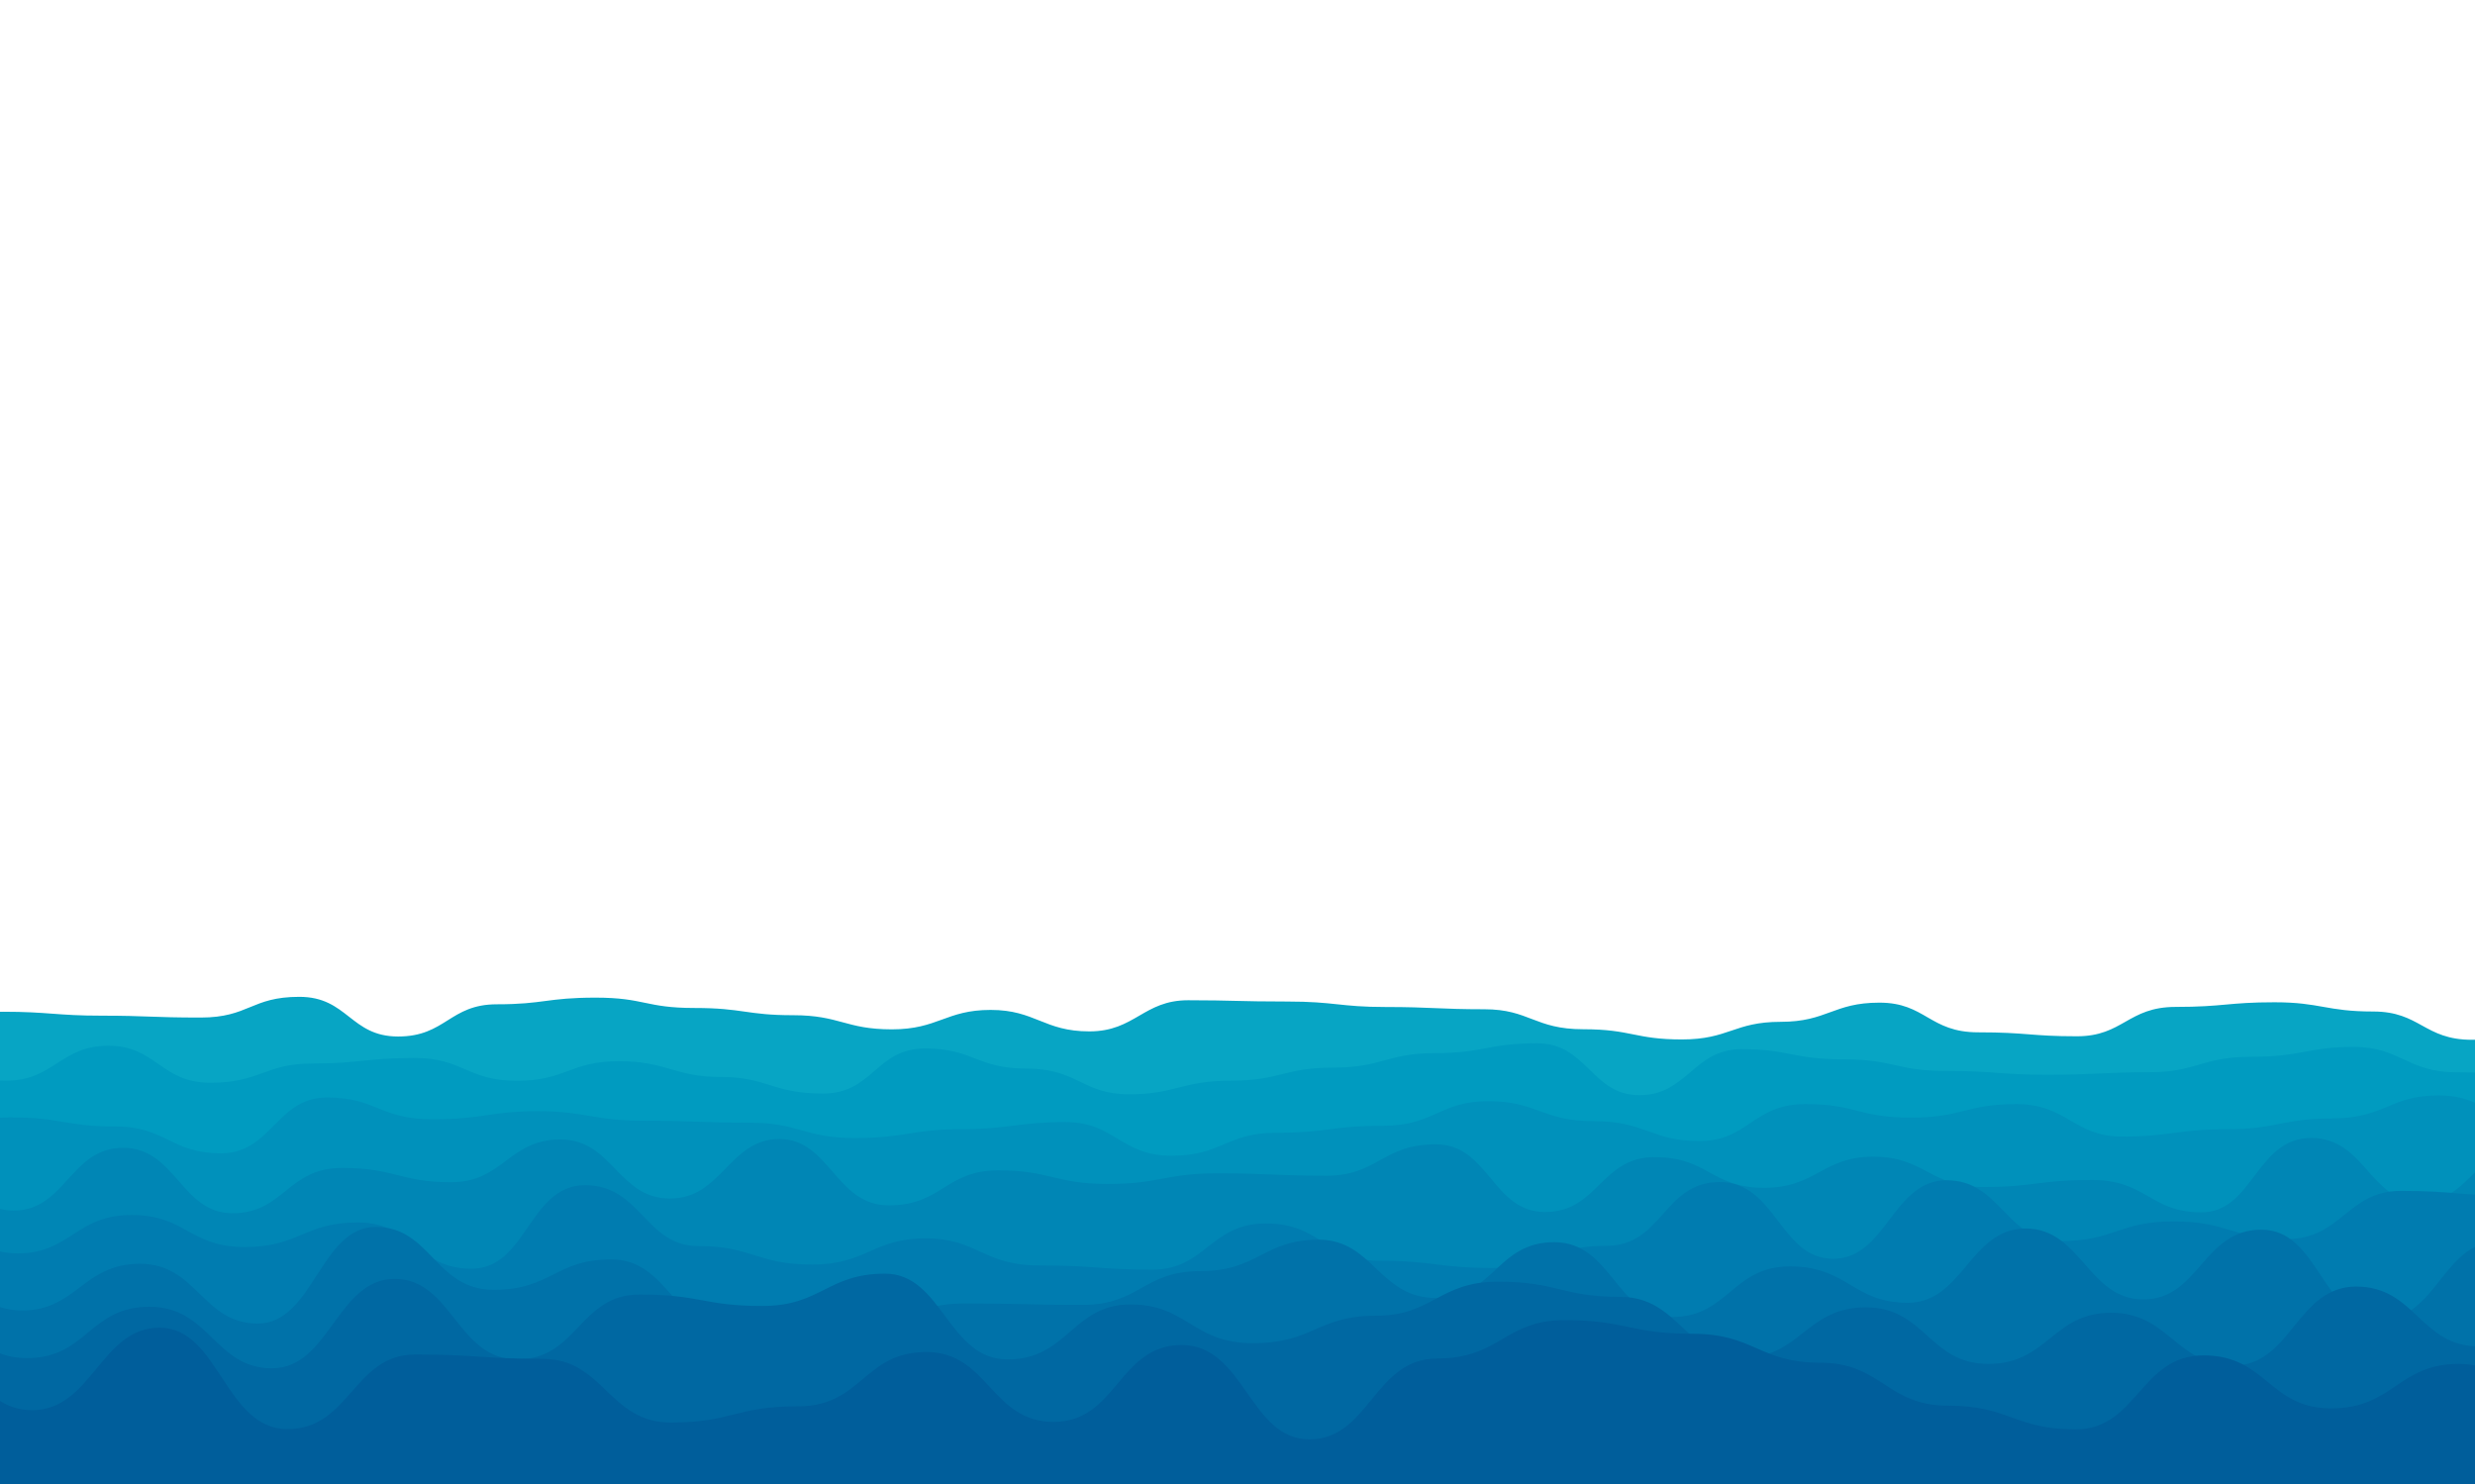 <?xml version="1.0" encoding="utf-8"?>
<svg xmlns="http://www.w3.org/2000/svg" xmlns:xlink="http://www.w3.org/1999/xlink" style="margin: auto; background: rgb(241, 242, 243); display: block; z-index: 1; position: relative; shape-rendering: auto;" width="2586" height="1551" preserveAspectRatio="xMidYMid" viewBox="0 0 2586 1551">
<g transform="translate(1293,775.5) scale(1,1) translate(-1293,-775.5)"><path d="M-100 1081.92C-44.43 1069.82 -44.06 1057.12 3.19 1057.12S59.11 1061.23 106.37 1061.23S158.79 1063.19 209.56 1063.19S262.19 1041.54 312.74 1041.54S366.11 1083 415.93 1083S469.73 1049.34 519.11 1049.34S571.09 1042.39 622.3 1042.39S674.25 1053.19 725.48 1053.19S779.62 1060.75 828.67 1060.75S883.37 1075.52 931.85 1075.52S988.27 1055.22 1035.04 1055.22S1090.53 1077.65 1138.22 1077.65S1194.65 1045.11 1241.41 1045.11S1294.28 1046.45 1344.59 1046.45S1399.95 1052.17 1447.78 1052.17S1503.95 1054.53 1550.96 1054.53S1603.48 1075.41 1654.15 1075.41S1708.1 1086.07 1757.33 1086.07S1811.82 1067.66 1860.52 1067.66S1915.42 1047.62 1963.7 1047.62S2015.86 1078.63 2066.89 1078.63S2121.72 1082.76 2170.07 1082.76S2223.27 1052.07 2273.26 1052.07S2328.19 1047.23 2376.44 1047.23S2430.43 1056.88 2479.63 1056.88S2532.69 1086.43 2582.81 1086.43S2636.33 1050.81 2686 1050.81S2741.98 1040.96 2789.19 1040.96L2686 1551 L-100 1551 Z" fill="#07a5c4" stroke-width="0">
  <animate attributeName="d" dur="5.634s" repeatCount="indefinite" values="M-100 1081.92C-44.43 1069.82 -44.06 1057.12 3.19 1057.12S59.11 1061.23 106.37 1061.23S158.79 1063.19 209.56 1063.19S262.19 1041.54 312.74 1041.54S366.11 1083 415.93 1083S469.73 1049.34 519.11 1049.34S571.09 1042.39 622.3 1042.39S674.25 1053.19 725.48 1053.19S779.62 1060.75 828.67 1060.75S883.37 1075.52 931.85 1075.52S988.27 1055.22 1035.04 1055.22S1090.53 1077.65 1138.22 1077.65S1194.65 1045.11 1241.41 1045.11S1294.28 1046.45 1344.59 1046.45S1399.95 1052.17 1447.78 1052.17S1503.95 1054.53 1550.96 1054.53S1603.48 1075.41 1654.15 1075.41S1708.1 1086.07 1757.33 1086.07S1811.82 1067.66 1860.52 1067.66S1915.42 1047.62 1963.7 1047.62S2015.86 1078.63 2066.89 1078.63S2121.72 1082.76 2170.07 1082.76S2223.27 1052.07 2273.26 1052.07S2328.19 1047.23 2376.44 1047.23S2430.43 1056.88 2479.63 1056.88S2532.69 1086.43 2582.81 1086.43S2636.33 1050.81 2686 1050.81S2741.98 1040.96 2789.19 1040.96L2686 1551 L-100 1551 Z;M-100 1064.81C-43.79 1047.6 -44.85 1080.77 3.19 1080.77S58.95 1078.52 106.37 1078.52S158.17 1062.82 209.56 1062.82S262.22 1062.37 312.74 1062.37S368.63 1050.17 415.93 1050.17S470.52 1055.07 519.11 1055.07S573.22 1040.69 622.3 1040.69S674.38 1086.72 725.48 1086.72S777.36 1078.21 828.67 1078.21S883.47 1051.39 931.85 1051.39S987.31 1045.35 1035.04 1045.35S1090.48 1072.19 1138.22 1072.19S1190.91 1081.95 1241.41 1081.95S1297.18 1078.57 1344.59 1078.57S1397.13 1071.37 1447.78 1071.37S1502.68 1069.35 1550.96 1069.35S1607.28 1053.47 1654.15 1053.47S1708.59 1042.44 1757.33 1042.44S1812.95 1049.01 1860.52 1049.01S1915.8 1039.53 1963.7 1039.53S2017.84 1063.33 2066.89 1063.33S2119.3 1047.06 2170.07 1047.06S2222.13 1081.16 2273.26 1081.16S2329.67 1081.25 2376.44 1081.25S2431.44 1070.33 2479.63 1070.33S2536.02 1056.34 2582.81 1056.34S2638.57 1085.9 2686 1085.9S2742.2 1070.53 2789.19 1070.53L2686 1551 L-100 1551 Z;M-100 1081.92C-44.43 1069.82 -44.06 1057.12 3.19 1057.12S59.11 1061.23 106.37 1061.23S158.79 1063.19 209.56 1063.19S262.19 1041.54 312.74 1041.54S366.11 1083 415.93 1083S469.73 1049.34 519.11 1049.34S571.09 1042.39 622.3 1042.39S674.25 1053.19 725.48 1053.19S779.62 1060.75 828.67 1060.75S883.37 1075.52 931.85 1075.52S988.27 1055.22 1035.04 1055.22S1090.53 1077.65 1138.22 1077.65S1194.65 1045.11 1241.41 1045.11S1294.28 1046.45 1344.59 1046.45S1399.95 1052.17 1447.78 1052.17S1503.95 1054.53 1550.96 1054.53S1603.48 1075.41 1654.15 1075.41S1708.1 1086.07 1757.33 1086.07S1811.82 1067.66 1860.52 1067.66S1915.42 1047.62 1963.7 1047.62S2015.86 1078.63 2066.89 1078.63S2121.72 1082.76 2170.07 1082.76S2223.27 1052.07 2273.26 1052.07S2328.19 1047.23 2376.44 1047.23S2430.43 1056.88 2479.63 1056.88S2532.69 1086.43 2582.81 1086.43S2636.33 1050.81 2686 1050.81S2741.98 1040.96 2789.19 1040.96L2686 1551 L-100 1551 Z"></animate>
  <animateTransform attributeName="transform" type="translate" dur="5.634s" begin="0s" repeatCount="indefinite" values="0;10;0" calcMode="spline" keySplines="0.3 0 0.7 1;0.3 0 0.7 1"></animateTransform>
</path><path d="M-100 1113.35C-46.29 1120.39 -42.63 1129.16 6.64 1129.16S63.22 1092.66 113.28 1092.66S167.92 1131.35 219.92 1131.35S276.74 1111.21 326.56 1111.21S382.44 1105.44 433.21 1105.44S488.41 1129.28 539.85 1129.28S595.65 1108.82 646.49 1108.82S704.59 1125.28 753.13 1125.28S806.82 1142.6 859.77 1142.6S914.9 1095.52 966.41 1095.52S1019.9 1116.55 1073.05 1116.55S1130.56 1143.38 1179.69 1143.38S1234.37 1129.18 1286.33 1129.18S1340.72 1115.51 1392.98 1115.51S1448.26 1100.36 1499.62 1100.36S1554.17 1090.07 1606.26 1090.07S1662.8 1144.28 1712.9 1144.28S1769.38 1096.21 1819.54 1096.21S1872.95 1106.87 1926.18 1106.87S1980.73 1118.96 2032.82 1118.96S2088.98 1122.96 2139.46 1122.96S2197.37 1120.32 2246.11 1120.32S2300.33 1104.17 2352.75 1104.17S2410.9 1093.88 2459.39 1093.88S2515.68 1120.37 2566.03 1120.37S2623.57 1125.07 2672.67 1125.07S2726.9 1128.54 2779.31 1128.54L2686 1551 L-100 1551 Z" fill="#009bc0" stroke-width="0">
  <animate attributeName="d" dur="4.93s" repeatCount="indefinite" values="M-100 1113.35C-46.29 1120.39 -42.63 1129.16 6.64 1129.16S63.22 1092.66 113.28 1092.66S167.92 1131.35 219.92 1131.35S276.74 1111.21 326.56 1111.21S382.44 1105.44 433.21 1105.44S488.41 1129.28 539.85 1129.28S595.65 1108.82 646.49 1108.82S704.59 1125.28 753.13 1125.28S806.82 1142.6 859.77 1142.6S914.9 1095.52 966.41 1095.52S1019.9 1116.55 1073.05 1116.55S1130.56 1143.38 1179.69 1143.38S1234.37 1129.18 1286.33 1129.18S1340.72 1115.51 1392.98 1115.51S1448.26 1100.36 1499.62 1100.36S1554.17 1090.07 1606.26 1090.07S1662.8 1144.28 1712.9 1144.28S1769.38 1096.21 1819.54 1096.21S1872.95 1106.87 1926.18 1106.87S1980.73 1118.96 2032.82 1118.96S2088.98 1122.96 2139.46 1122.96S2197.37 1120.32 2246.11 1120.32S2300.33 1104.17 2352.75 1104.17S2410.9 1093.88 2459.39 1093.88S2515.68 1120.37 2566.03 1120.37S2623.57 1125.07 2672.67 1125.07S2726.9 1128.54 2779.31 1128.54L2686 1551 L-100 1551 Z;M-100 1100.75C-43.1 1096.87 -44.41 1129.28 6.64 1129.28S60.12 1094.39 113.28 1094.39S170.9 1104.38 219.92 1104.38S274.51 1118.36 326.56 1118.36S382.4 1115.84 433.21 1115.84S488.57 1130.24 539.85 1130.24S594.64 1107.24 646.49 1107.24S699.91 1091.22 753.13 1091.22S807.48 1132.99 859.77 1132.99S913.17 1093.55 966.41 1093.55S1020.9 1103 1073.05 1103S1129.17 1130.67 1179.69 1130.67S1233.61 1132.09 1286.33 1132.09S1343.47 1107.79 1392.98 1107.79S1450.32 1127.75 1499.62 1127.75S1554.5 1107.77 1606.26 1107.77S1662.91 1116.74 1712.9 1116.74S1768.63 1131.14 1819.54 1131.14S1875.13 1140.33 1926.18 1140.33S1983.72 1091.21 2032.82 1091.21S2088 1100.48 2139.46 1100.48S2193.92 1096.47 2246.11 1096.47S2301.12 1138.92 2352.75 1138.92S2409.66 1112.06 2459.39 1112.06S2514.67 1145.8 2566.03 1145.8S2620.58 1132.62 2672.67 1132.62S2727.49 1100.47 2779.31 1100.47L2686 1551 L-100 1551 Z;M-100 1113.35C-46.29 1120.39 -42.63 1129.16 6.64 1129.16S63.22 1092.66 113.28 1092.66S167.92 1131.35 219.92 1131.35S276.74 1111.21 326.56 1111.21S382.44 1105.44 433.21 1105.44S488.41 1129.28 539.85 1129.28S595.65 1108.82 646.49 1108.82S704.59 1125.28 753.13 1125.28S806.82 1142.6 859.77 1142.6S914.9 1095.52 966.41 1095.52S1019.9 1116.55 1073.05 1116.55S1130.56 1143.38 1179.69 1143.38S1234.37 1129.18 1286.33 1129.18S1340.72 1115.51 1392.98 1115.51S1448.26 1100.36 1499.62 1100.36S1554.17 1090.07 1606.26 1090.07S1662.8 1144.28 1712.9 1144.28S1769.38 1096.21 1819.54 1096.21S1872.95 1106.87 1926.18 1106.87S1980.73 1118.96 2032.82 1118.96S2088.98 1122.96 2139.46 1122.96S2197.37 1120.32 2246.11 1120.32S2300.33 1104.17 2352.75 1104.17S2410.9 1093.88 2459.39 1093.88S2515.68 1120.37 2566.03 1120.37S2623.57 1125.07 2672.67 1125.07S2726.9 1128.54 2779.31 1128.54L2686 1551 L-100 1551 Z"></animate>
  <animateTransform attributeName="transform" type="translate" dur="4.93s" begin="-0.616s" repeatCount="indefinite" values="0;10;0" calcMode="spline" keySplines="0.3 0 0.7 1;0.3 0 0.7 1"></animateTransform>
</path><path d="M-100 1205.7C-44.31 1199.67 -44.48 1167.5 10.34 1167.5S68.09 1177.02 120.67 1177.02S178.55 1205.05 231.01 1205.05S289.09 1146.75 341.35 1146.75S396.56 1169.46 451.68 1169.46S511.3 1161.01 562.02 1161.01S618.69 1170.96 672.36 1170.96S729.4 1173.01 782.69 1173.01S839.38 1189.09 893.03 1189.09S952.39 1179.86 1003.37 1179.86S1062.97 1172.41 1113.7 1172.41S1171.21 1207.58 1224.04 1207.58S1281.13 1183.52 1334.38 1183.52S1390.79 1176.28 1444.71 1176.28S1503.83 1150.61 1555.05 1150.61S1611.08 1171.44 1665.39 1171.44S1724.88 1192.22 1775.72 1192.22S1831.81 1153.63 1886.06 1153.63S1941.26 1167.73 1996.4 1167.73S2053.48 1153.63 2106.73 1153.63S2166.69 1187.58 2217.07 1187.58S2275.44 1179.85 2327.41 1179.85S2384.36 1168.55 2437.74 1168.55S2497.25 1144.52 2548.08 1144.52S2605.63 1176.71 2658.42 1176.71S2715.9 1169.77 2768.75 1169.77L2686 1551 L-100 1551 Z" fill="#0091bb" stroke-width="0">
  <animate attributeName="d" dur="4.225s" repeatCount="indefinite" values="M-100 1205.7C-44.31 1199.67 -44.48 1167.5 10.34 1167.5S68.09 1177.02 120.67 1177.02S178.55 1205.05 231.01 1205.05S289.09 1146.75 341.35 1146.75S396.56 1169.46 451.68 1169.46S511.3 1161.01 562.02 1161.01S618.69 1170.96 672.36 1170.96S729.4 1173.01 782.69 1173.01S839.38 1189.09 893.03 1189.09S952.39 1179.86 1003.37 1179.86S1062.97 1172.41 1113.7 1172.41S1171.21 1207.58 1224.04 1207.58S1281.13 1183.52 1334.38 1183.52S1390.79 1176.28 1444.71 1176.28S1503.83 1150.61 1555.05 1150.61S1611.08 1171.44 1665.39 1171.44S1724.88 1192.22 1775.72 1192.22S1831.81 1153.63 1886.06 1153.63S1941.26 1167.73 1996.4 1167.73S2053.48 1153.63 2106.73 1153.63S2166.69 1187.58 2217.07 1187.58S2275.44 1179.85 2327.41 1179.85S2384.36 1168.55 2437.74 1168.55S2497.25 1144.52 2548.08 1144.52S2605.63 1176.71 2658.42 1176.71S2715.9 1169.77 2768.75 1169.77L2686 1551 L-100 1551 Z;M-100 1140.66C-41.95 1178.04 -40.45 1163.79 10.34 1163.79S65.78 1183.13 120.67 1183.13S177.62 1181.99 231.01 1181.99S287.65 1167.56 341.35 1167.56S398.85 1159.67 451.68 1159.67S511.03 1176.74 562.02 1176.74S621.45 1176.28 672.36 1176.28S727.91 1176.3 782.69 1176.3S837.96 1186.78 893.03 1186.78S951.22 1156.27 1003.37 1156.27S1061.26 1162.08 1113.7 1162.08S1171.23 1142.16 1224.04 1142.16S1283.41 1168.85 1334.38 1168.85S1391.61 1153.26 1444.71 1153.26S1504.04 1192.27 1555.05 1192.27S1611.67 1136.49 1665.39 1136.49S1722.19 1208.1 1775.72 1208.1S1831.9 1162.61 1886.06 1162.61S1942.73 1158.44 1996.4 1158.44S2052.5 1143.31 2106.73 1143.31S2165.14 1160.95 2217.07 1160.95S2274.81 1175.64 2327.41 1175.64S2382.82 1156.72 2437.74 1156.72S2494.19 1165.67 2548.08 1165.67S2604.24 1167.7 2658.42 1167.7S2714.24 1143.69 2768.75 1143.69L2686 1551 L-100 1551 Z;M-100 1205.7C-44.31 1199.67 -44.48 1167.5 10.34 1167.5S68.09 1177.02 120.67 1177.02S178.55 1205.05 231.01 1205.05S289.09 1146.75 341.35 1146.75S396.56 1169.46 451.68 1169.46S511.3 1161.01 562.02 1161.01S618.69 1170.96 672.36 1170.96S729.4 1173.01 782.69 1173.01S839.38 1189.09 893.03 1189.09S952.39 1179.86 1003.37 1179.86S1062.97 1172.41 1113.7 1172.41S1171.21 1207.58 1224.04 1207.58S1281.13 1183.52 1334.38 1183.52S1390.79 1176.28 1444.71 1176.28S1503.83 1150.61 1555.05 1150.61S1611.08 1171.44 1665.39 1171.44S1724.88 1192.22 1775.72 1192.22S1831.81 1153.63 1886.06 1153.63S1941.26 1167.73 1996.4 1167.73S2053.48 1153.63 2106.73 1153.63S2166.69 1187.58 2217.07 1187.58S2275.44 1179.85 2327.41 1179.85S2384.36 1168.55 2437.74 1168.55S2497.25 1144.52 2548.08 1144.52S2605.63 1176.71 2658.42 1176.71S2715.9 1169.77 2768.75 1169.77L2686 1551 L-100 1551 Z"></animate>
  <animateTransform attributeName="transform" type="translate" dur="4.225s" begin="-1.056s" repeatCount="indefinite" values="0;10;0" calcMode="spline" keySplines="0.3 0 0.7 1;0.3 0 0.7 1"></animateTransform>
</path><path d="M-100 1200.58C-38.44 1200.56 -39.83 1264.87 14.3 1264.87S73.45 1199.31 128.59 1199.31S189.21 1267.66 242.89 1267.66S300.44 1220.31 357.19 1220.31S417.48 1235.29 471.49 1235.29S531.43 1190.58 585.78 1190.58S645.85 1252.32 700.08 1252.32S761.82 1190.12 814.38 1190.12S873.01 1259.44 928.68 1259.44S987.79 1222.87 1042.97 1222.87S1102.02 1237.06 1157.27 1237.06S1217.69 1225.94 1271.57 1225.94S1332.04 1228.44 1385.87 1228.44S1444.52 1195.63 1500.16 1195.63S1559.21 1266.39 1614.46 1266.39S1672.53 1209.04 1728.76 1209.04S1787.84 1241.09 1843.06 1241.09S1903.51 1208.59 1957.35 1208.59S2016.87 1240.26 2071.65 1240.26S2128.96 1232.95 2185.95 1232.95S2246.53 1266.73 2300.25 1266.73S2357.53 1189 2414.54 1189S2475.85 1255.93 2528.84 1255.93S2590.51 1193.6 2643.14 1193.6S2701.04 1240.77 2757.44 1240.77L2686 1551 L-100 1551 Z" fill="#0086b5" stroke-width="0">
  <animate attributeName="d" dur="3.521s" repeatCount="indefinite" values="M-100 1200.58C-38.44 1200.56 -39.83 1264.87 14.3 1264.87S73.45 1199.31 128.59 1199.31S189.21 1267.66 242.89 1267.66S300.44 1220.31 357.19 1220.31S417.48 1235.29 471.49 1235.29S531.43 1190.58 585.78 1190.58S645.85 1252.32 700.08 1252.32S761.82 1190.12 814.38 1190.12S873.01 1259.44 928.68 1259.44S987.79 1222.87 1042.97 1222.87S1102.02 1237.06 1157.27 1237.06S1217.69 1225.94 1271.57 1225.94S1332.04 1228.44 1385.87 1228.44S1444.52 1195.63 1500.16 1195.63S1559.21 1266.39 1614.46 1266.39S1672.53 1209.04 1728.76 1209.04S1787.84 1241.09 1843.06 1241.09S1903.51 1208.59 1957.35 1208.59S2016.87 1240.26 2071.65 1240.26S2128.96 1232.95 2185.95 1232.95S2246.53 1266.73 2300.25 1266.73S2357.53 1189 2414.54 1189S2475.85 1255.93 2528.84 1255.93S2590.51 1193.6 2643.14 1193.6S2701.04 1240.77 2757.44 1240.77L2686 1551 L-100 1551 Z;M-100 1196.19C-41.85 1194.72 -41.1 1261.64 14.3 1261.64S73.32 1209.87 128.59 1209.87S186.95 1265.68 242.89 1265.68S302.28 1195.14 357.19 1195.14S418.4 1247.56 471.49 1247.56S532.24 1229.53 585.78 1229.53S645.92 1227.95 700.08 1227.95S761.2 1222.46 814.38 1222.46S874.94 1245.7 928.68 1245.7S986.82 1230.88 1042.97 1230.88S1102.49 1231.58 1157.27 1231.58S1215.57 1187.08 1271.57 1187.08S1330.14 1257.32 1385.87 1257.32S1445.21 1215.48 1500.16 1215.48S1561.01 1245.71 1614.46 1245.71S1673.59 1201.23 1728.76 1201.23S1786.48 1225.17 1843.06 1225.17S1902.94 1225.48 1957.35 1225.48S2018.06 1236.76 2071.65 1236.76S2130.22 1186.17 2185.95 1186.17S2246.7 1264.28 2300.25 1264.28S2358.6 1222.03 2414.54 1222.03S2474.91 1249.35 2528.84 1249.35S2586.61 1224.41 2643.14 1224.41S2705.03 1207.67 2757.44 1207.67L2686 1551 L-100 1551 Z;M-100 1200.58C-38.44 1200.56 -39.83 1264.87 14.3 1264.87S73.45 1199.31 128.59 1199.31S189.21 1267.66 242.89 1267.66S300.44 1220.31 357.19 1220.31S417.48 1235.29 471.49 1235.29S531.43 1190.58 585.78 1190.58S645.85 1252.32 700.08 1252.32S761.82 1190.12 814.38 1190.12S873.01 1259.44 928.68 1259.44S987.79 1222.87 1042.97 1222.87S1102.02 1237.06 1157.27 1237.06S1217.69 1225.94 1271.57 1225.94S1332.04 1228.44 1385.87 1228.44S1444.52 1195.63 1500.16 1195.63S1559.21 1266.39 1614.46 1266.39S1672.53 1209.04 1728.76 1209.04S1787.84 1241.09 1843.06 1241.09S1903.51 1208.59 1957.35 1208.59S2016.87 1240.26 2071.65 1240.26S2128.96 1232.95 2185.95 1232.95S2246.53 1266.73 2300.25 1266.73S2357.53 1189 2414.54 1189S2475.85 1255.93 2528.84 1255.93S2590.51 1193.6 2643.14 1193.6S2701.04 1240.77 2757.44 1240.77L2686 1551 L-100 1551 Z"></animate>
  <animateTransform attributeName="transform" type="translate" dur="3.521s" begin="-1.32s" repeatCount="indefinite" values="0;10;0" calcMode="spline" keySplines="0.3 0 0.7 1;0.3 0 0.7 1"></animateTransform>
</path><path d="M-100 1260.28C-36.59 1262.97 -36.12 1309.61 18.55 1309.61S79.53 1269.5 137.11 1269.5S197.63 1302.98 255.66 1302.98S316.75 1277.27 374.21 1277.27S434.96 1325.62 492.77 1325.62S552.61 1238.36 611.32 1238.36S673.83 1301.99 729.87 1301.99S791.08 1321.26 848.43 1321.26S911.96 1293.92 966.98 1293.92S1026.62 1322.2 1085.53 1322.2S1148.59 1326.59 1204.09 1326.59S1264.59 1278.34 1322.64 1278.34S1384.6 1317.28 1441.19 1317.28S1503.35 1324.87 1559.74 1324.87S1619.09 1301.72 1678.3 1301.72S1737.85 1235.08 1796.85 1235.08S1859.77 1315.23 1915.4 1315.23S1977.39 1233.2 2033.96 1233.2S2095.72 1296.77 2152.51 1296.77S2213.87 1276.19 2271.06 1276.19S2333 1294.6 2389.62 1294.6S2452.95 1244.29 2508.17 1244.29S2570.2 1249.32 2626.72 1249.32S2687.15 1291.83 2745.28 1291.83L2686 1551 L-100 1551 Z" fill="#007cb0" stroke-width="0">
  <animate attributeName="d" dur="2.817s" repeatCount="indefinite" values="M-100 1260.28C-36.59 1262.97 -36.12 1309.61 18.55 1309.61S79.53 1269.5 137.11 1269.5S197.63 1302.98 255.66 1302.98S316.75 1277.27 374.21 1277.27S434.96 1325.62 492.77 1325.62S552.61 1238.36 611.32 1238.36S673.83 1301.99 729.87 1301.99S791.08 1321.26 848.43 1321.26S911.96 1293.92 966.98 1293.92S1026.62 1322.2 1085.53 1322.2S1148.59 1326.59 1204.09 1326.59S1264.59 1278.34 1322.64 1278.34S1384.6 1317.28 1441.19 1317.28S1503.35 1324.87 1559.74 1324.87S1619.09 1301.72 1678.3 1301.72S1737.85 1235.08 1796.85 1235.08S1859.77 1315.23 1915.4 1315.23S1977.39 1233.2 2033.96 1233.2S2095.72 1296.77 2152.51 1296.77S2213.87 1276.19 2271.06 1276.19S2333 1294.6 2389.62 1294.6S2452.95 1244.29 2508.17 1244.29S2570.2 1249.32 2626.72 1249.32S2687.15 1291.83 2745.28 1291.83L2686 1551 L-100 1551 Z;M-100 1276.2C-37.5 1274.49 -36.62 1303.33 18.55 1303.33S80.65 1259.1 137.11 1259.1S200.5 1326.32 255.66 1326.32S319.76 1272.07 374.21 1272.07S437.24 1293.35 492.77 1293.35S553.29 1267.05 611.32 1267.05S675.4 1327.89 729.87 1327.89S793.93 1251.15 848.43 1251.15S911.71 1249.73 966.98 1249.73S1029.83 1253.32 1085.53 1253.32S1146.04 1316.29 1204.09 1316.29S1265.53 1275.87 1322.64 1275.87S1385.92 1301.98 1441.19 1301.98S1504.02 1265.55 1559.74 1265.55S1621.9 1314.98 1678.3 1314.98S1741.36 1237.7 1796.85 1237.7S1857.49 1287.53 1915.4 1287.53S1977.46 1247.16 2033.96 1247.16S2094.96 1298.48 2152.51 1298.48S2214.58 1246.4 2271.06 1246.4S2334.59 1299.08 2389.62 1299.08S2451.17 1234 2508.17 1234S2570.42 1328.86 2626.72 1328.86S2686.85 1270.64 2745.28 1270.64L2686 1551 L-100 1551 Z;M-100 1260.28C-36.59 1262.97 -36.12 1309.61 18.55 1309.61S79.53 1269.5 137.11 1269.5S197.63 1302.98 255.66 1302.98S316.75 1277.27 374.21 1277.27S434.96 1325.62 492.77 1325.62S552.61 1238.36 611.32 1238.36S673.83 1301.99 729.87 1301.99S791.08 1321.26 848.43 1321.26S911.96 1293.92 966.98 1293.92S1026.62 1322.2 1085.53 1322.2S1148.59 1326.59 1204.09 1326.59S1264.59 1278.34 1322.64 1278.34S1384.6 1317.28 1441.19 1317.28S1503.35 1324.87 1559.74 1324.87S1619.09 1301.72 1678.3 1301.72S1737.85 1235.08 1796.85 1235.08S1859.77 1315.23 1915.4 1315.23S1977.39 1233.2 2033.96 1233.2S2095.72 1296.77 2152.51 1296.77S2213.87 1276.19 2271.06 1276.19S2333 1294.6 2389.62 1294.6S2452.95 1244.29 2508.17 1244.29S2570.2 1249.32 2626.72 1249.32S2687.15 1291.83 2745.28 1291.83L2686 1551 L-100 1551 Z"></animate>
  <animateTransform attributeName="transform" type="translate" dur="2.817s" begin="-1.408s" repeatCount="indefinite" values="0;10;0" calcMode="spline" keySplines="0.3 0 0.7 1;0.3 0 0.7 1"></animateTransform>
</path><path d="M-100 1310.65C-34.87 1315.01 -33.82 1369.24 23.14 1369.24S86.66 1320.44 146.28 1320.44S211.39 1382.91 269.41 1382.91S334.68 1281.96 392.55 1281.96S454.55 1347.64 515.69 1347.64S579.53 1315.91 638.83 1315.91S703.48 1387.91 761.97 1387.91S826.32 1388.93 885.1 1388.93S948.53 1361.94 1008.24 1361.94S1072.08 1363.43 1131.38 1363.43S1194.45 1328.07 1254.52 1328.07S1320.29 1295.27 1377.66 1295.27S1440.77 1356.28 1500.8 1356.28S1563.4 1297.89 1623.93 1297.89S1688.16 1376.06 1747.07 1376.06S1809.69 1323.2 1870.21 1323.2S1935.79 1361.24 1993.35 1361.24S2058.44 1283.6 2116.49 1283.6S2181.75 1357.75 2239.62 1357.75S2301.94 1284.83 2362.76 1284.83S2425.62 1379.32 2485.9 1379.32S2552.11 1297.71 2609.04 1297.71S2673.87 1287.42 2732.18 1287.42L2686 1551 L-100 1551 Z" fill="#0072a9" stroke-width="0">
  <animate attributeName="d" dur="2.113s" repeatCount="indefinite" values="M-100 1310.65C-34.87 1315.01 -33.82 1369.24 23.14 1369.24S86.66 1320.44 146.28 1320.44S211.39 1382.91 269.41 1382.91S334.68 1281.96 392.55 1281.96S454.55 1347.64 515.69 1347.64S579.53 1315.91 638.83 1315.91S703.48 1387.91 761.97 1387.91S826.32 1388.93 885.1 1388.93S948.53 1361.94 1008.24 1361.94S1072.08 1363.43 1131.38 1363.43S1194.45 1328.07 1254.52 1328.07S1320.29 1295.27 1377.66 1295.27S1440.77 1356.28 1500.8 1356.28S1563.4 1297.89 1623.93 1297.89S1688.16 1376.06 1747.07 1376.06S1809.69 1323.2 1870.21 1323.2S1935.79 1361.24 1993.35 1361.24S2058.44 1283.6 2116.49 1283.6S2181.75 1357.75 2239.62 1357.75S2301.94 1284.83 2362.76 1284.83S2425.62 1379.32 2485.9 1379.32S2552.11 1297.71 2609.04 1297.71S2673.87 1287.42 2732.18 1287.42L2686 1551 L-100 1551 Z;M-100 1325.98C-35.29 1300.19 -37.98 1367.55 23.14 1367.55S87.29 1321.21 146.28 1321.21S209.6 1357.97 269.41 1357.97S334.21 1373.56 392.55 1373.56S457.62 1376.55 515.69 1376.55S577.4 1382.2 638.83 1382.2S700.87 1357.11 761.97 1357.11S825.41 1287.44 885.1 1287.44S948.08 1372.45 1008.24 1372.45S1073.27 1305.8 1131.38 1305.8S1193.46 1368.48 1254.52 1368.48S1316.67 1303.84 1377.66 1303.84S1442.21 1355.53 1500.8 1355.53S1566.42 1308.12 1623.93 1308.12S1686.81 1351.91 1747.07 1351.91S1810.38 1310.27 1870.21 1310.27S1935.29 1343.47 1993.35 1343.47S2055.15 1320.5 2116.49 1320.5S2181.89 1377.2 2239.62 1377.2S2305.67 1299.6 2362.76 1299.6S2427.67 1389.1 2485.9 1389.1S2550.11 1313.46 2609.04 1313.46S2671.13 1343.84 2732.18 1343.84L2686 1551 L-100 1551 Z;M-100 1310.65C-34.87 1315.01 -33.82 1369.24 23.14 1369.24S86.66 1320.44 146.28 1320.44S211.39 1382.91 269.41 1382.91S334.68 1281.96 392.55 1281.96S454.55 1347.64 515.69 1347.64S579.53 1315.91 638.83 1315.91S703.48 1387.91 761.97 1387.91S826.32 1388.93 885.1 1388.93S948.53 1361.94 1008.24 1361.94S1072.08 1363.43 1131.38 1363.43S1194.45 1328.07 1254.52 1328.07S1320.29 1295.27 1377.66 1295.27S1440.77 1356.28 1500.8 1356.28S1563.4 1297.89 1623.93 1297.89S1688.16 1376.06 1747.07 1376.06S1809.69 1323.2 1870.21 1323.2S1935.79 1361.24 1993.35 1361.24S2058.44 1283.6 2116.49 1283.6S2181.75 1357.75 2239.62 1357.75S2301.94 1284.83 2362.76 1284.83S2425.62 1379.32 2485.9 1379.32S2552.11 1297.71 2609.04 1297.71S2673.87 1287.42 2732.18 1287.42L2686 1551 L-100 1551 Z"></animate>
  <animateTransform attributeName="transform" type="translate" dur="2.113s" begin="-1.32s" repeatCount="indefinite" values="0;10;0" calcMode="spline" keySplines="0.3 0 0.7 1;0.3 0 0.7 1"></animateTransform>
</path><path d="M-100 1332.51C-31.2 1360.8 -34.91 1419.03 28.09 1419.03S93.11 1365.39 156.18 1365.39S224.34 1429.7 284.28 1429.7S352.14 1336.28 412.37 1336.28S477.32 1420.36 540.46 1420.36S605.23 1352.57 668.55 1352.57S735.45 1364.55 796.64 1364.55S864.64 1330.78 924.74 1330.78S990.26 1420.41 1052.83 1420.41S1120.83 1362.96 1180.92 1362.96S1245.63 1403.43 1309.01 1403.43S1376.53 1374.75 1437.1 1374.75S1503.01 1339.17 1565.2 1339.17S1632.44 1355.09 1693.29 1355.09S1761.72 1418.56 1821.38 1418.56S1887.07 1365.98 1949.47 1365.98S2015.37 1425.07 2077.56 1425.07S2144.65 1371.62 2205.66 1371.62S2273.53 1426.77 2333.75 1426.77S2399.9 1344.26 2461.84 1344.26S2528.88 1406.75 2589.93 1406.75S2656.62 1444.4 2718.02 1444.4L2686 1551 L-100 1551 Z" fill="#0068a2" stroke-width="0">
  <animate attributeName="d" dur="1.408s" repeatCount="indefinite" values="M-100 1332.51C-31.2 1360.8 -34.91 1419.03 28.09 1419.03S93.11 1365.39 156.18 1365.39S224.34 1429.7 284.28 1429.7S352.14 1336.28 412.37 1336.28S477.32 1420.36 540.46 1420.36S605.23 1352.57 668.55 1352.57S735.45 1364.55 796.64 1364.55S864.64 1330.78 924.74 1330.78S990.26 1420.41 1052.83 1420.41S1120.83 1362.96 1180.92 1362.96S1245.63 1403.43 1309.01 1403.43S1376.53 1374.75 1437.1 1374.75S1503.01 1339.17 1565.2 1339.17S1632.44 1355.09 1693.29 1355.09S1761.72 1418.56 1821.38 1418.56S1887.07 1365.98 1949.47 1365.98S2015.37 1425.07 2077.56 1425.07S2144.65 1371.62 2205.66 1371.62S2273.53 1426.77 2333.75 1426.77S2399.9 1344.26 2461.84 1344.26S2528.88 1406.75 2589.93 1406.75S2656.62 1444.4 2718.02 1444.4L2686 1551 L-100 1551 Z;M-100 1345.77C-33.97 1345.78 -33.33 1417.36 28.09 1417.36S96.65 1367.83 156.18 1367.83S223.67 1441.75 284.28 1441.75S350.84 1376.01 412.37 1376.01S478.06 1404.31 540.46 1404.31S605.83 1350.15 668.55 1350.15S735.8 1432.83 796.64 1432.83S863.37 1376.26 924.74 1376.26S990.19 1413.26 1052.83 1413.26S1119.93 1334.76 1180.92 1334.76S1248.23 1430.23 1309.01 1430.23S1376.77 1367.83 1437.1 1367.83S1502.63 1414.89 1565.2 1414.89S1632.43 1359.5 1693.29 1359.5S1757.93 1422.08 1821.38 1422.08S1890.26 1333.21 1949.47 1333.21S2015.84 1422.55 2077.56 1422.55S2143.03 1347.48 2205.66 1347.48S2273 1437.79 2333.75 1437.79S2401.73 1360.1 2461.84 1360.1S2529.07 1440.28 2589.93 1440.28S2656.33 1374.65 2718.02 1374.65L2686 1551 L-100 1551 Z;M-100 1332.51C-31.2 1360.8 -34.91 1419.03 28.09 1419.03S93.11 1365.39 156.18 1365.39S224.34 1429.7 284.28 1429.7S352.14 1336.28 412.37 1336.28S477.32 1420.36 540.46 1420.36S605.23 1352.57 668.55 1352.57S735.45 1364.55 796.64 1364.55S864.64 1330.78 924.74 1330.78S990.26 1420.41 1052.83 1420.41S1120.83 1362.96 1180.92 1362.96S1245.63 1403.43 1309.01 1403.43S1376.53 1374.75 1437.1 1374.75S1503.01 1339.17 1565.2 1339.17S1632.44 1355.09 1693.29 1355.09S1761.72 1418.56 1821.38 1418.56S1887.07 1365.98 1949.47 1365.98S2015.37 1425.07 2077.56 1425.07S2144.65 1371.62 2205.66 1371.62S2273.53 1426.77 2333.75 1426.77S2399.9 1344.26 2461.84 1344.26S2528.88 1406.75 2589.93 1406.75S2656.62 1444.4 2718.02 1444.4L2686 1551 L-100 1551 Z"></animate>
  <animateTransform attributeName="transform" type="translate" dur="1.408s" begin="-1.056s" repeatCount="indefinite" values="0;10;0" calcMode="spline" keySplines="0.3 0 0.7 1;0.3 0 0.7 1"></animateTransform>
</path><path d="M-100 1415.3C-29.96 1391.41 -29.41 1473.44 33.46 1473.44S104.96 1387.23 166.92 1387.23S234.92 1493.19 300.38 1493.19S369.25 1415.24 433.84 1415.24S503.96 1419.82 567.31 1419.82S636.14 1486.32 700.77 1486.32S767.79 1469.39 834.23 1469.39S902.49 1412.65 967.69 1412.65S1035.32 1485.67 1101.15 1485.67S1168.75 1405.36 1234.61 1405.36S1305.41 1503.93 1368.07 1503.93S1435.67 1419.46 1501.53 1419.46S1572.03 1379.31 1634.99 1379.31S1703.74 1393.62 1768.46 1393.62S1837.65 1423.83 1901.92 1423.83S1971.08 1468.71 2035.38 1468.71S2104.51 1493.45 2168.84 1493.45S2236.24 1416.2 2302.3 1416.2S2370.64 1471.57 2435.76 1471.57S2505.39 1425.06 2569.22 1425.06S2639.94 1489.2 2702.68 1489.2L2686 1551 L-100 1551 Z" fill="#005e9b" stroke-width="0">
  <animate attributeName="d" dur="0.704s" repeatCount="indefinite" values="M-100 1415.3C-29.96 1391.41 -29.41 1473.44 33.46 1473.44S104.96 1387.23 166.92 1387.23S234.92 1493.19 300.38 1493.19S369.25 1415.24 433.84 1415.24S503.96 1419.82 567.31 1419.82S636.14 1486.32 700.77 1486.32S767.79 1469.39 834.23 1469.39S902.49 1412.65 967.69 1412.65S1035.32 1485.67 1101.15 1485.67S1168.75 1405.36 1234.61 1405.36S1305.41 1503.93 1368.07 1503.93S1435.67 1419.46 1501.53 1419.46S1572.03 1379.31 1634.99 1379.31S1703.74 1393.62 1768.46 1393.62S1837.65 1423.83 1901.92 1423.83S1971.08 1468.71 2035.38 1468.71S2104.51 1493.45 2168.84 1493.45S2236.24 1416.2 2302.3 1416.2S2370.64 1471.57 2435.76 1471.57S2505.39 1425.06 2569.22 1425.06S2639.94 1489.2 2702.68 1489.2L2686 1551 L-100 1551 Z;M-100 1384.2C-29.6 1380.93 -31.13 1469.98 33.46 1469.98S103.26 1390.5 166.92 1390.5S236.44 1493.36 300.38 1493.36S368.1 1415.37 433.84 1415.37S503.28 1470.24 567.31 1470.24S634.08 1413.35 700.77 1413.35S768.24 1503.2 834.23 1503.2S904.16 1426.66 967.69 1426.66S1035.75 1476.73 1101.15 1476.73S1169.94 1394.06 1234.61 1394.06S1304.6 1507.64 1368.07 1507.64S1435.24 1505.48 1501.53 1505.48S1571.07 1478.24 1634.99 1478.24S1702.06 1412.89 1768.46 1412.89S1835.37 1477.35 1901.92 1477.35S1972 1423.19 2035.38 1423.19S2104.28 1494.29 2168.84 1494.29S2236.82 1391.53 2302.3 1391.53S2369.66 1502.51 2435.76 1502.51S2505.15 1411.19 2569.22 1411.19S2639.53 1506.49 2702.68 1506.49L2686 1551 L-100 1551 Z;M-100 1415.3C-29.96 1391.41 -29.41 1473.44 33.46 1473.44S104.96 1387.23 166.92 1387.23S234.92 1493.19 300.38 1493.19S369.25 1415.24 433.84 1415.24S503.96 1419.82 567.31 1419.82S636.14 1486.32 700.77 1486.32S767.79 1469.39 834.23 1469.39S902.49 1412.65 967.69 1412.65S1035.32 1485.67 1101.15 1485.67S1168.75 1405.36 1234.61 1405.36S1305.41 1503.93 1368.07 1503.93S1435.67 1419.46 1501.53 1419.46S1572.03 1379.31 1634.99 1379.31S1703.74 1393.62 1768.46 1393.62S1837.65 1423.83 1901.92 1423.83S1971.08 1468.71 2035.38 1468.71S2104.51 1493.45 2168.84 1493.45S2236.24 1416.2 2302.3 1416.2S2370.64 1471.57 2435.76 1471.57S2505.39 1425.06 2569.22 1425.06S2639.94 1489.2 2702.68 1489.2L2686 1551 L-100 1551 Z"></animate>
  <animateTransform attributeName="transform" type="translate" dur="0.704s" begin="-0.616s" repeatCount="indefinite" values="0;10;0" calcMode="spline" keySplines="0.3 0 0.7 1;0.3 0 0.7 1"></animateTransform>
</path></g>
</svg>